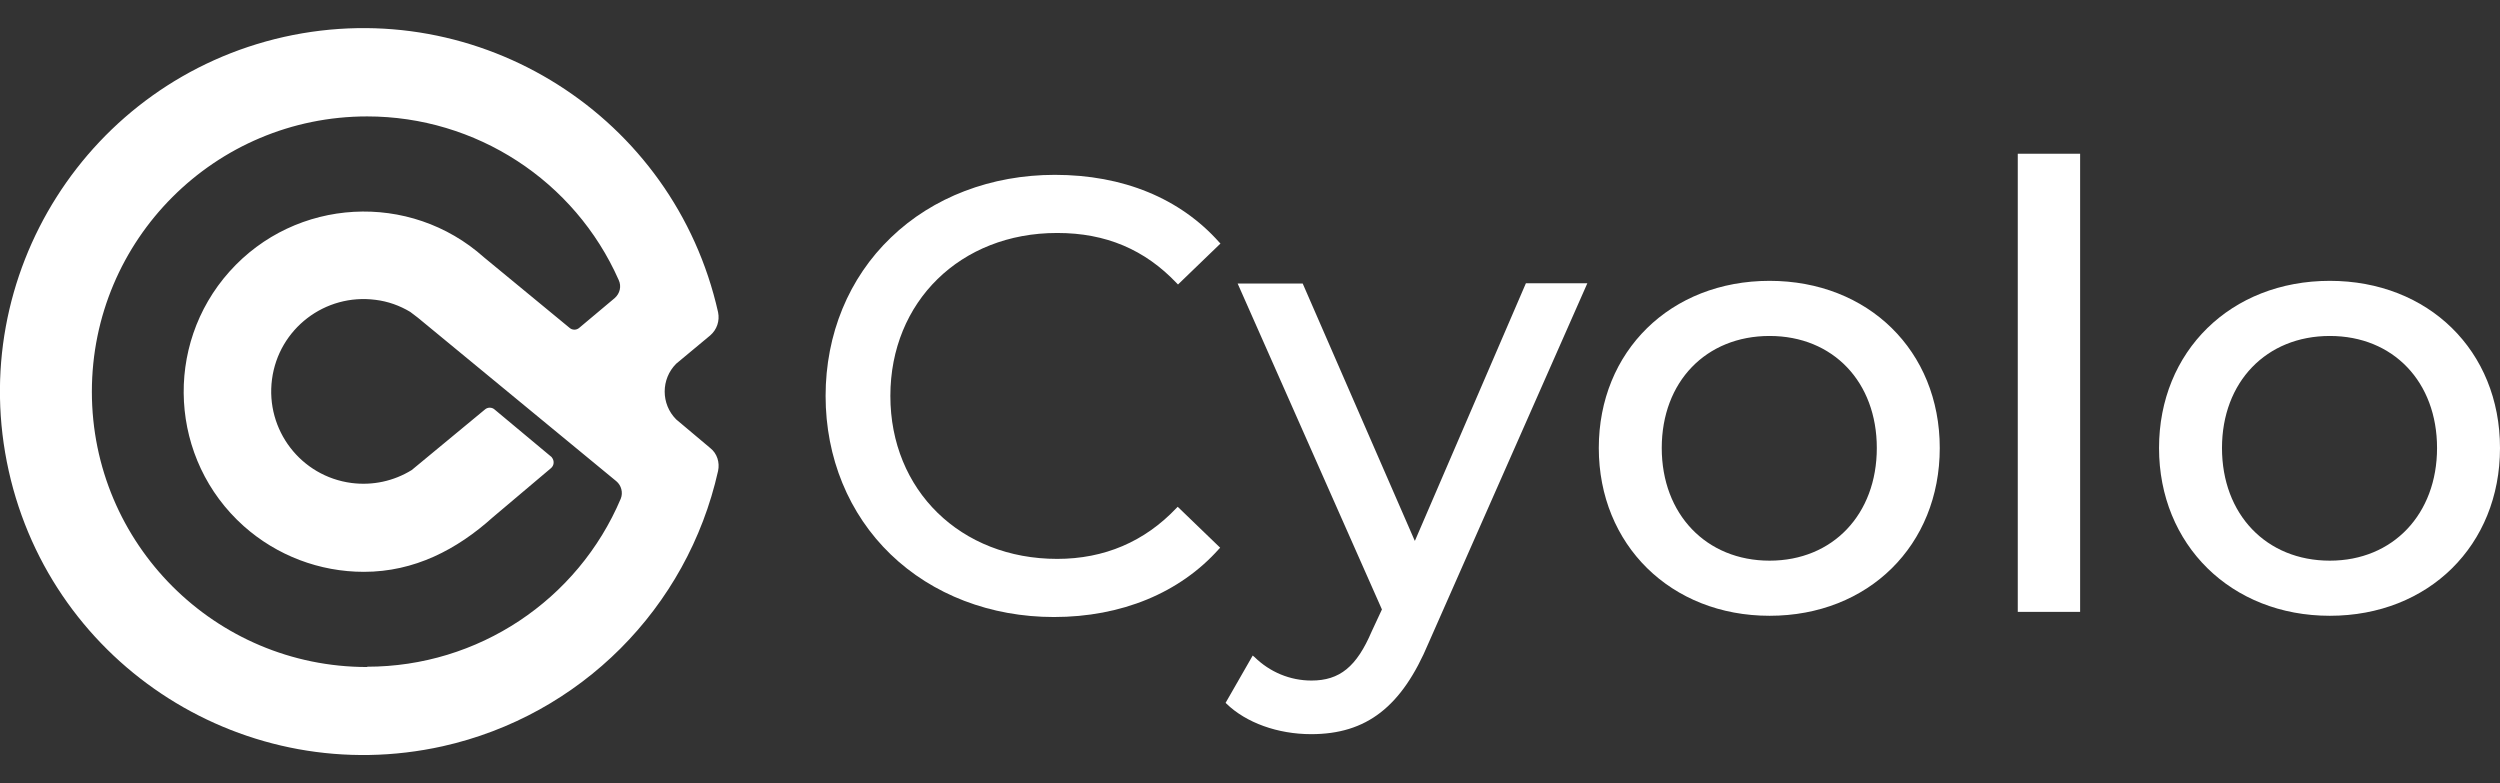 <svg width="83" height="26" viewBox="0 0 83 26" fill="none" xmlns="http://www.w3.org/2000/svg">
<rect x="0" y="0" width="83" height="26" fill="#333333" stroke="none"/>
<g clip-path="url(#clip0_21077_20022)">
<path d="M22.45 13.925C21.94 13.415 21.94 12.585 22.45 12.075L23.58 11.135C23.8 10.945 23.9 10.655 23.84 10.365C22.38 3.865 15.93 -0.225 9.43 1.225C2.93 2.685 -1.16 9.135 0.29 15.635C1.74 22.135 8.19 26.225 14.7 24.775C19.26 23.755 22.82 20.195 23.84 15.635C23.9 15.355 23.81 15.055 23.58 14.875L22.45 13.925ZM12.19 22.145C7.14 22.145 3.05 18.055 3.05 13.005C3.05 7.955 7.14 3.865 12.19 3.865C15.8 3.865 19.08 5.995 20.54 9.295C20.64 9.505 20.58 9.745 20.41 9.895L19.23 10.885C19.14 10.965 19 10.965 18.91 10.885L16.07 8.545C13.61 6.345 9.82 6.555 7.62 9.015C5.42 11.475 5.63 15.265 8.09 17.465C9.19 18.445 10.61 18.985 12.08 18.985C13.76 18.985 15.17 18.245 16.36 17.175L18.29 15.545C18.4 15.455 18.41 15.295 18.32 15.185C18.32 15.175 18.3 15.165 18.29 15.155L16.42 13.595C16.33 13.515 16.19 13.515 16.1 13.595L13.67 15.605C13.07 15.975 12.37 16.125 11.67 16.035C9.99 15.815 8.81 14.275 9.03 12.595C9.25 10.915 10.79 9.735 12.47 9.955C12.88 10.005 13.27 10.145 13.62 10.355C13.62 10.355 13.82 10.505 13.87 10.545L20.46 15.975C20.63 16.115 20.69 16.355 20.61 16.555C19.18 19.935 15.86 22.135 12.19 22.135V22.145Z" fill="white"/>
<path d="M46.97 17.954L43.25 9.414H41.09L45.88 20.234L45.54 20.964C45.04 22.134 44.48 22.594 43.54 22.594C42.83 22.594 42.16 22.314 41.65 21.814L41.59 21.764L40.69 23.334L40.72 23.364C41.37 23.994 42.42 24.374 43.53 24.374C45.37 24.374 46.54 23.464 47.43 21.344L52.7 9.404H50.66L46.98 17.944L46.97 17.954Z" fill="white"/>
<path d="M35.11 7.735C36.71 7.735 38.01 8.285 39.07 9.405L39.11 9.445L40.52 8.085L40.48 8.045C39.18 6.585 37.29 5.805 35.02 5.805C32.91 5.805 30.97 6.545 29.58 7.885C28.18 9.225 27.41 11.095 27.41 13.145C27.41 15.195 28.18 17.065 29.57 18.405C30.96 19.745 32.89 20.485 34.99 20.485C37.23 20.485 39.17 19.685 40.47 18.225L40.51 18.185L39.1 16.825L39.06 16.865C38 17.985 36.66 18.555 35.1 18.555C31.89 18.555 29.56 16.275 29.56 13.145C29.56 10.015 31.89 7.735 35.09 7.735H35.11Z" fill="white"/>
<path d="M58.75 9.324C55.46 9.324 53.08 11.664 53.08 14.874C53.08 18.084 55.47 20.444 58.75 20.444C62.03 20.444 64.4 18.104 64.4 14.874C64.4 11.644 62.02 9.324 58.75 9.324ZM62.31 14.874C62.31 17.074 60.85 18.614 58.75 18.614C56.65 18.614 55.17 17.074 55.17 14.874C55.17 12.674 56.64 11.154 58.75 11.154C60.86 11.154 62.31 12.684 62.31 14.874Z" fill="white"/>
<path d="M77.35 9.324C74.06 9.324 71.68 11.664 71.68 14.874C71.68 18.084 74.07 20.444 77.35 20.444C80.63 20.444 83 18.104 83 14.874C83 11.644 80.62 9.324 77.35 9.324ZM73.77 14.874C73.77 12.684 75.24 11.154 77.35 11.154C79.46 11.154 80.91 12.684 80.91 14.874C80.91 17.064 79.45 18.614 77.35 18.614C75.24 18.614 73.77 17.074 73.77 14.874Z" fill="white"/>
<path d="M69.06 5.104H66.99V20.314H69.06V5.104Z" fill="white"/>
</g>
<defs>
<clipPath id="clip0_21077_20022">
<rect width="83" height="24.13" fill="white" transform="translate(0 0.935)"/>
</clipPath>
</defs>
</svg>
